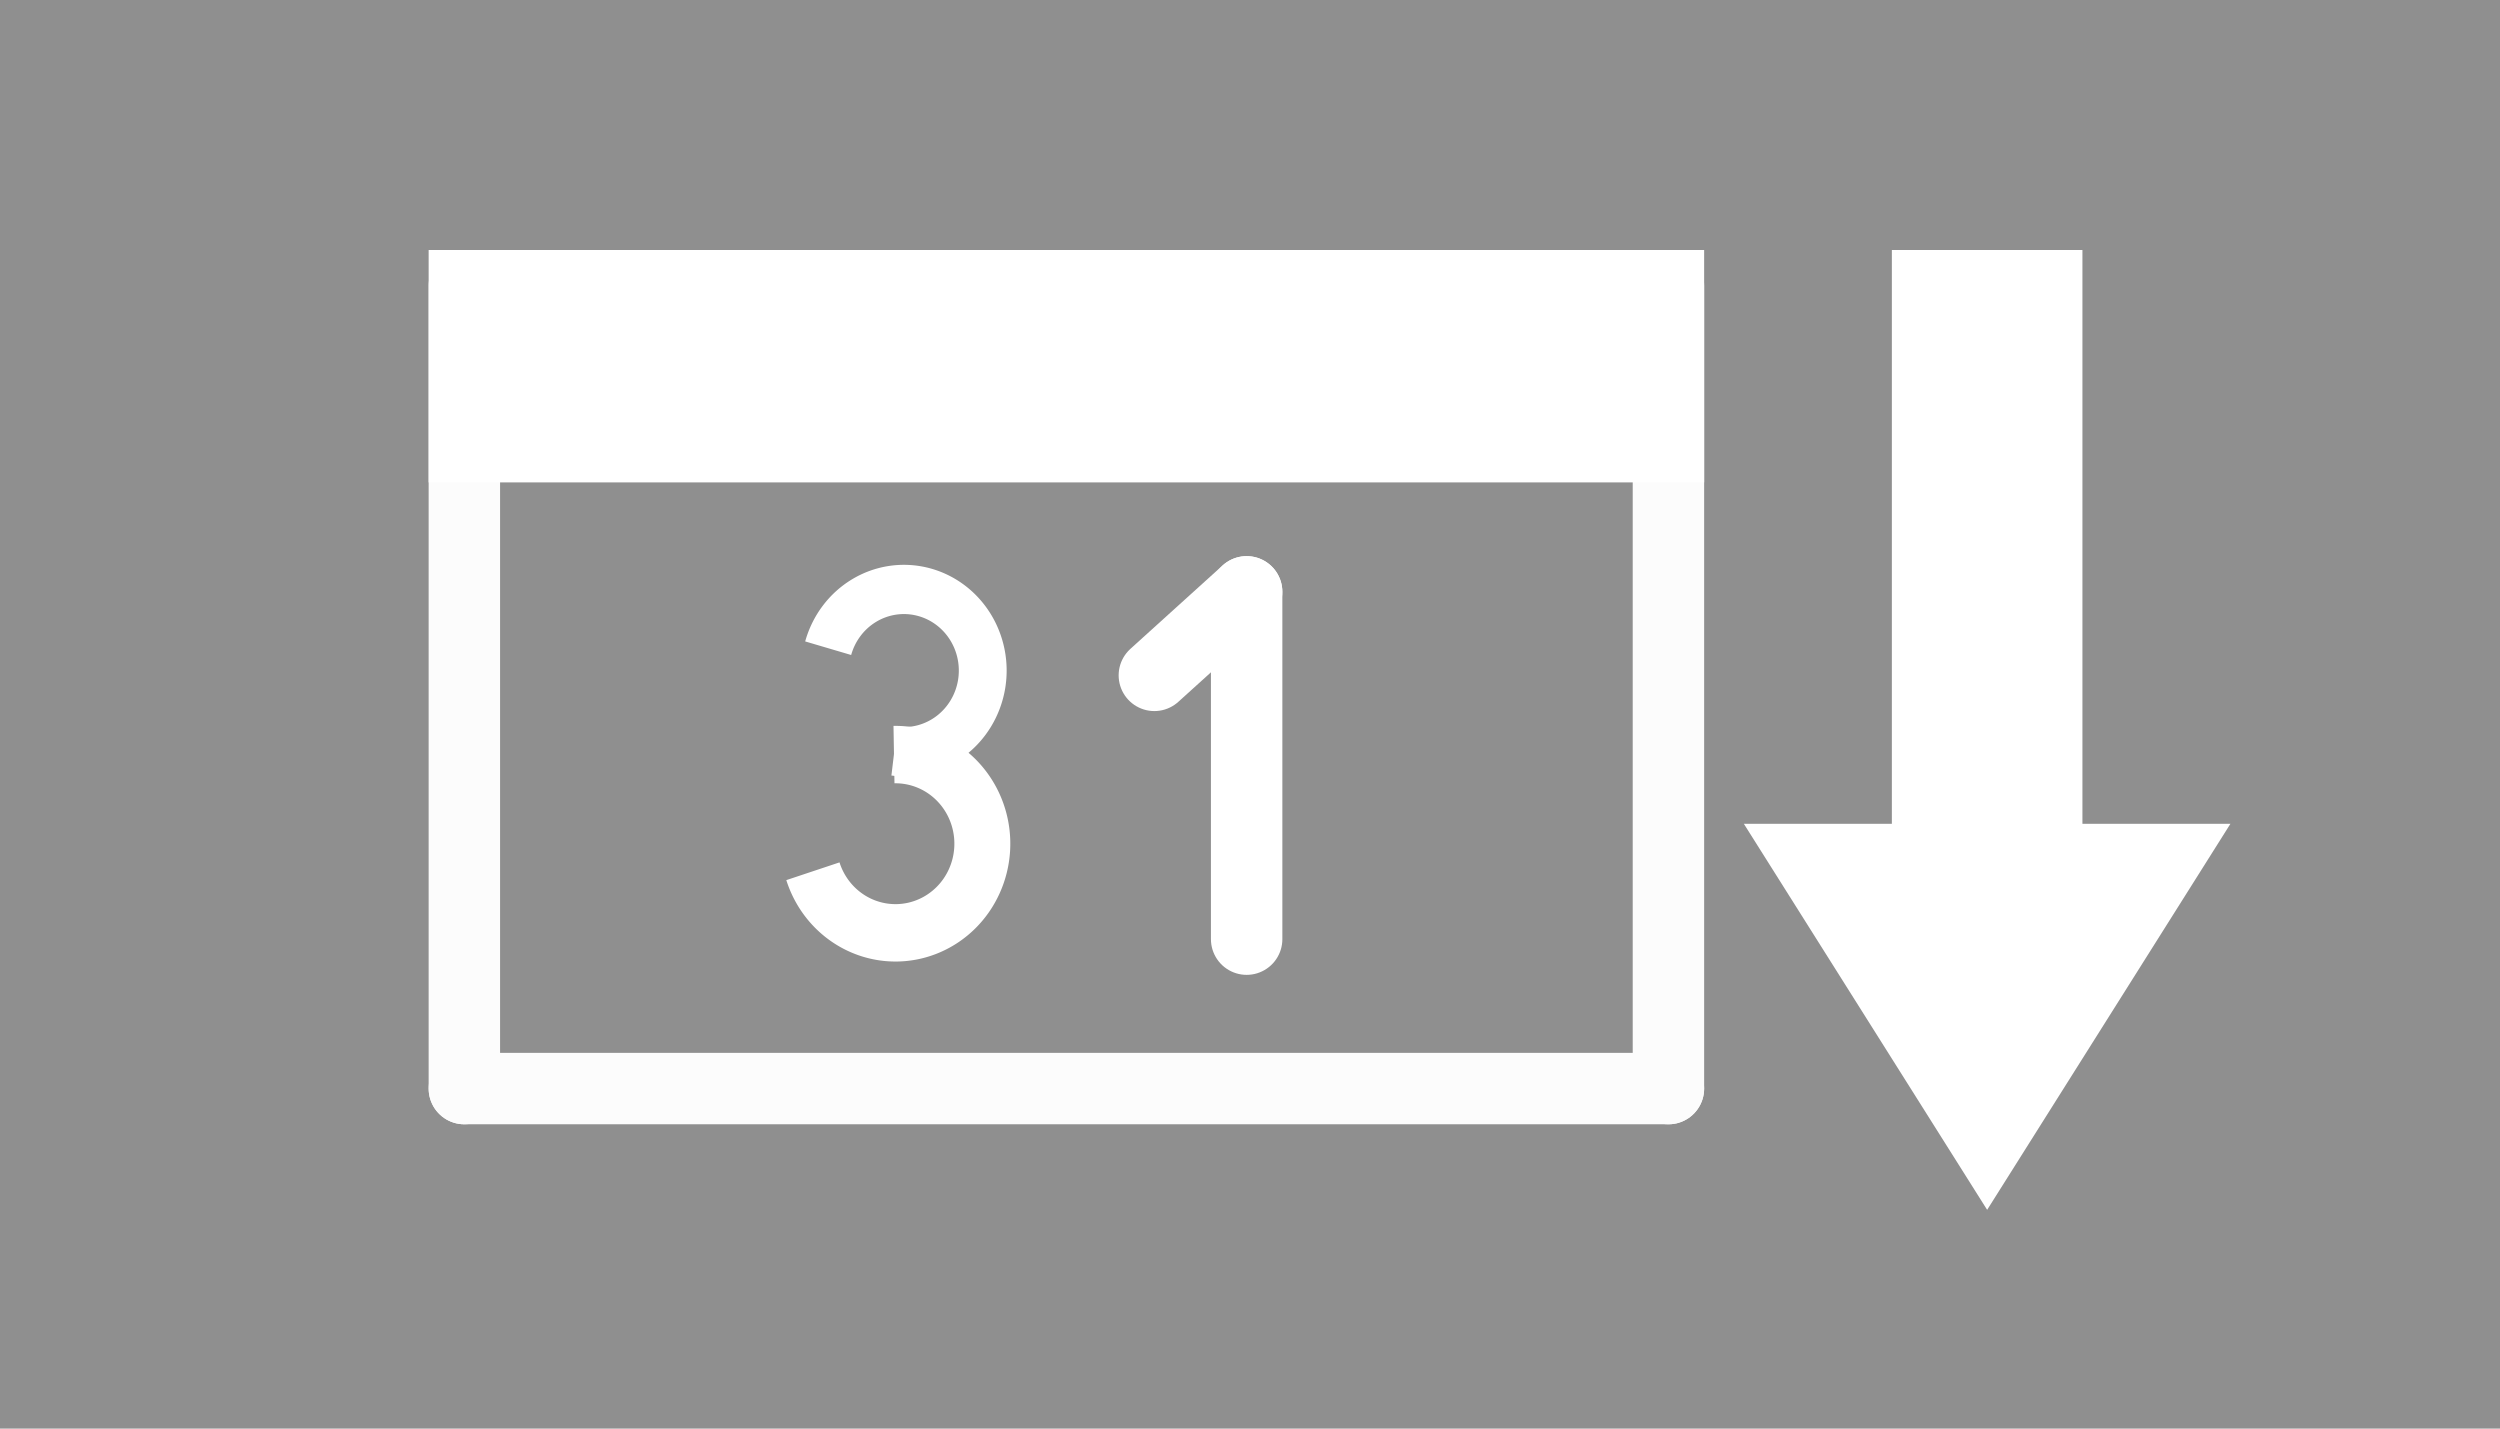 <?xml version="1.0" encoding="utf-8"?>
<svg viewBox="0 0 35 20" xmlns="http://www.w3.org/2000/svg" xmlns:bx="https://boxy-svg.com">
  <defs>
    <bx:grid x="-0.2" y="-0.2" width="100" height="100"/>
  </defs>
  <rect width="35" height="20" style="fill: rgb(143, 143, 143);"/>
  <path d="M 7.641 -0.114 H 15.674 L 15.674 -1.78 L 19.641 0.72 L 15.674 3.22 L 15.674 1.554 H 7.641 V -0.114 Z" style="stroke: rgb(255, 255, 255); fill: rgb(255, 255, 255);" transform="matrix(-0, 1, -1, -0, 28.54, -3.641)" bx:shape="arrow 7.641 -1.78 12 5 1.667 3.967 0 1@b2652960"/>
  <line style="stroke-linecap: round; stroke: rgb(255, 255, 255);" x1="17.453" y1="13.148" x2="17.453" y2="8.286"/>
  <line style="stroke-linecap: round; stroke: rgb(255, 255, 255);" x1="16.161" y1="9.455" x2="17.453" y2="8.286"/>
  <line style="stroke-linecap: round; stroke: rgb(252, 252, 252);" x1="6.501" y1="4" x2="6.501" y2="15.24"/>
  <line style="stroke-linecap: round; stroke: rgb(252, 252, 252);" x1="6.501" y1="15.24" x2="23.358" y2="15.24"/>
  <line style="stroke-linecap: round; stroke: rgb(252, 252, 252);" x1="23.358" y1="4" x2="23.358" y2="15.24"/>
  <rect x="6.501" y="4" width="16.857" height="2.254" style="stroke-linecap: round; fill: rgb(255, 255, 255); stroke: rgb(255, 255, 255);"/>
  <path style="fill: rgb(255, 255, 255);" transform="matrix(-0, -0.039, 0.038, -0, 0.605, 20.275)" d="M 259.291 313.262 A 42.297 42.297 0 1 1 203.93 273.773 L 210.297 293.371 A 21.691 21.691 0 1 0 238.688 313.621 Z" bx:shape="pie 217 314 21.691 42.297 89 342 1@c69ae8c1"/>
  <path style="fill: rgb(255, 255, 255);" transform="matrix(-0, 0.035, 0.034, 0, 1.979, 1.793)" d="M 258.982 308.845 A 42.297 42.297 0 1 1 205.341 273.342 L 210.77 292.273 A 22.603 22.603 0 1 0 239.435 311.245 Z" bx:shape="pie 217 314 22.603 42.297 83 344 1@1d906877"/>
</svg>